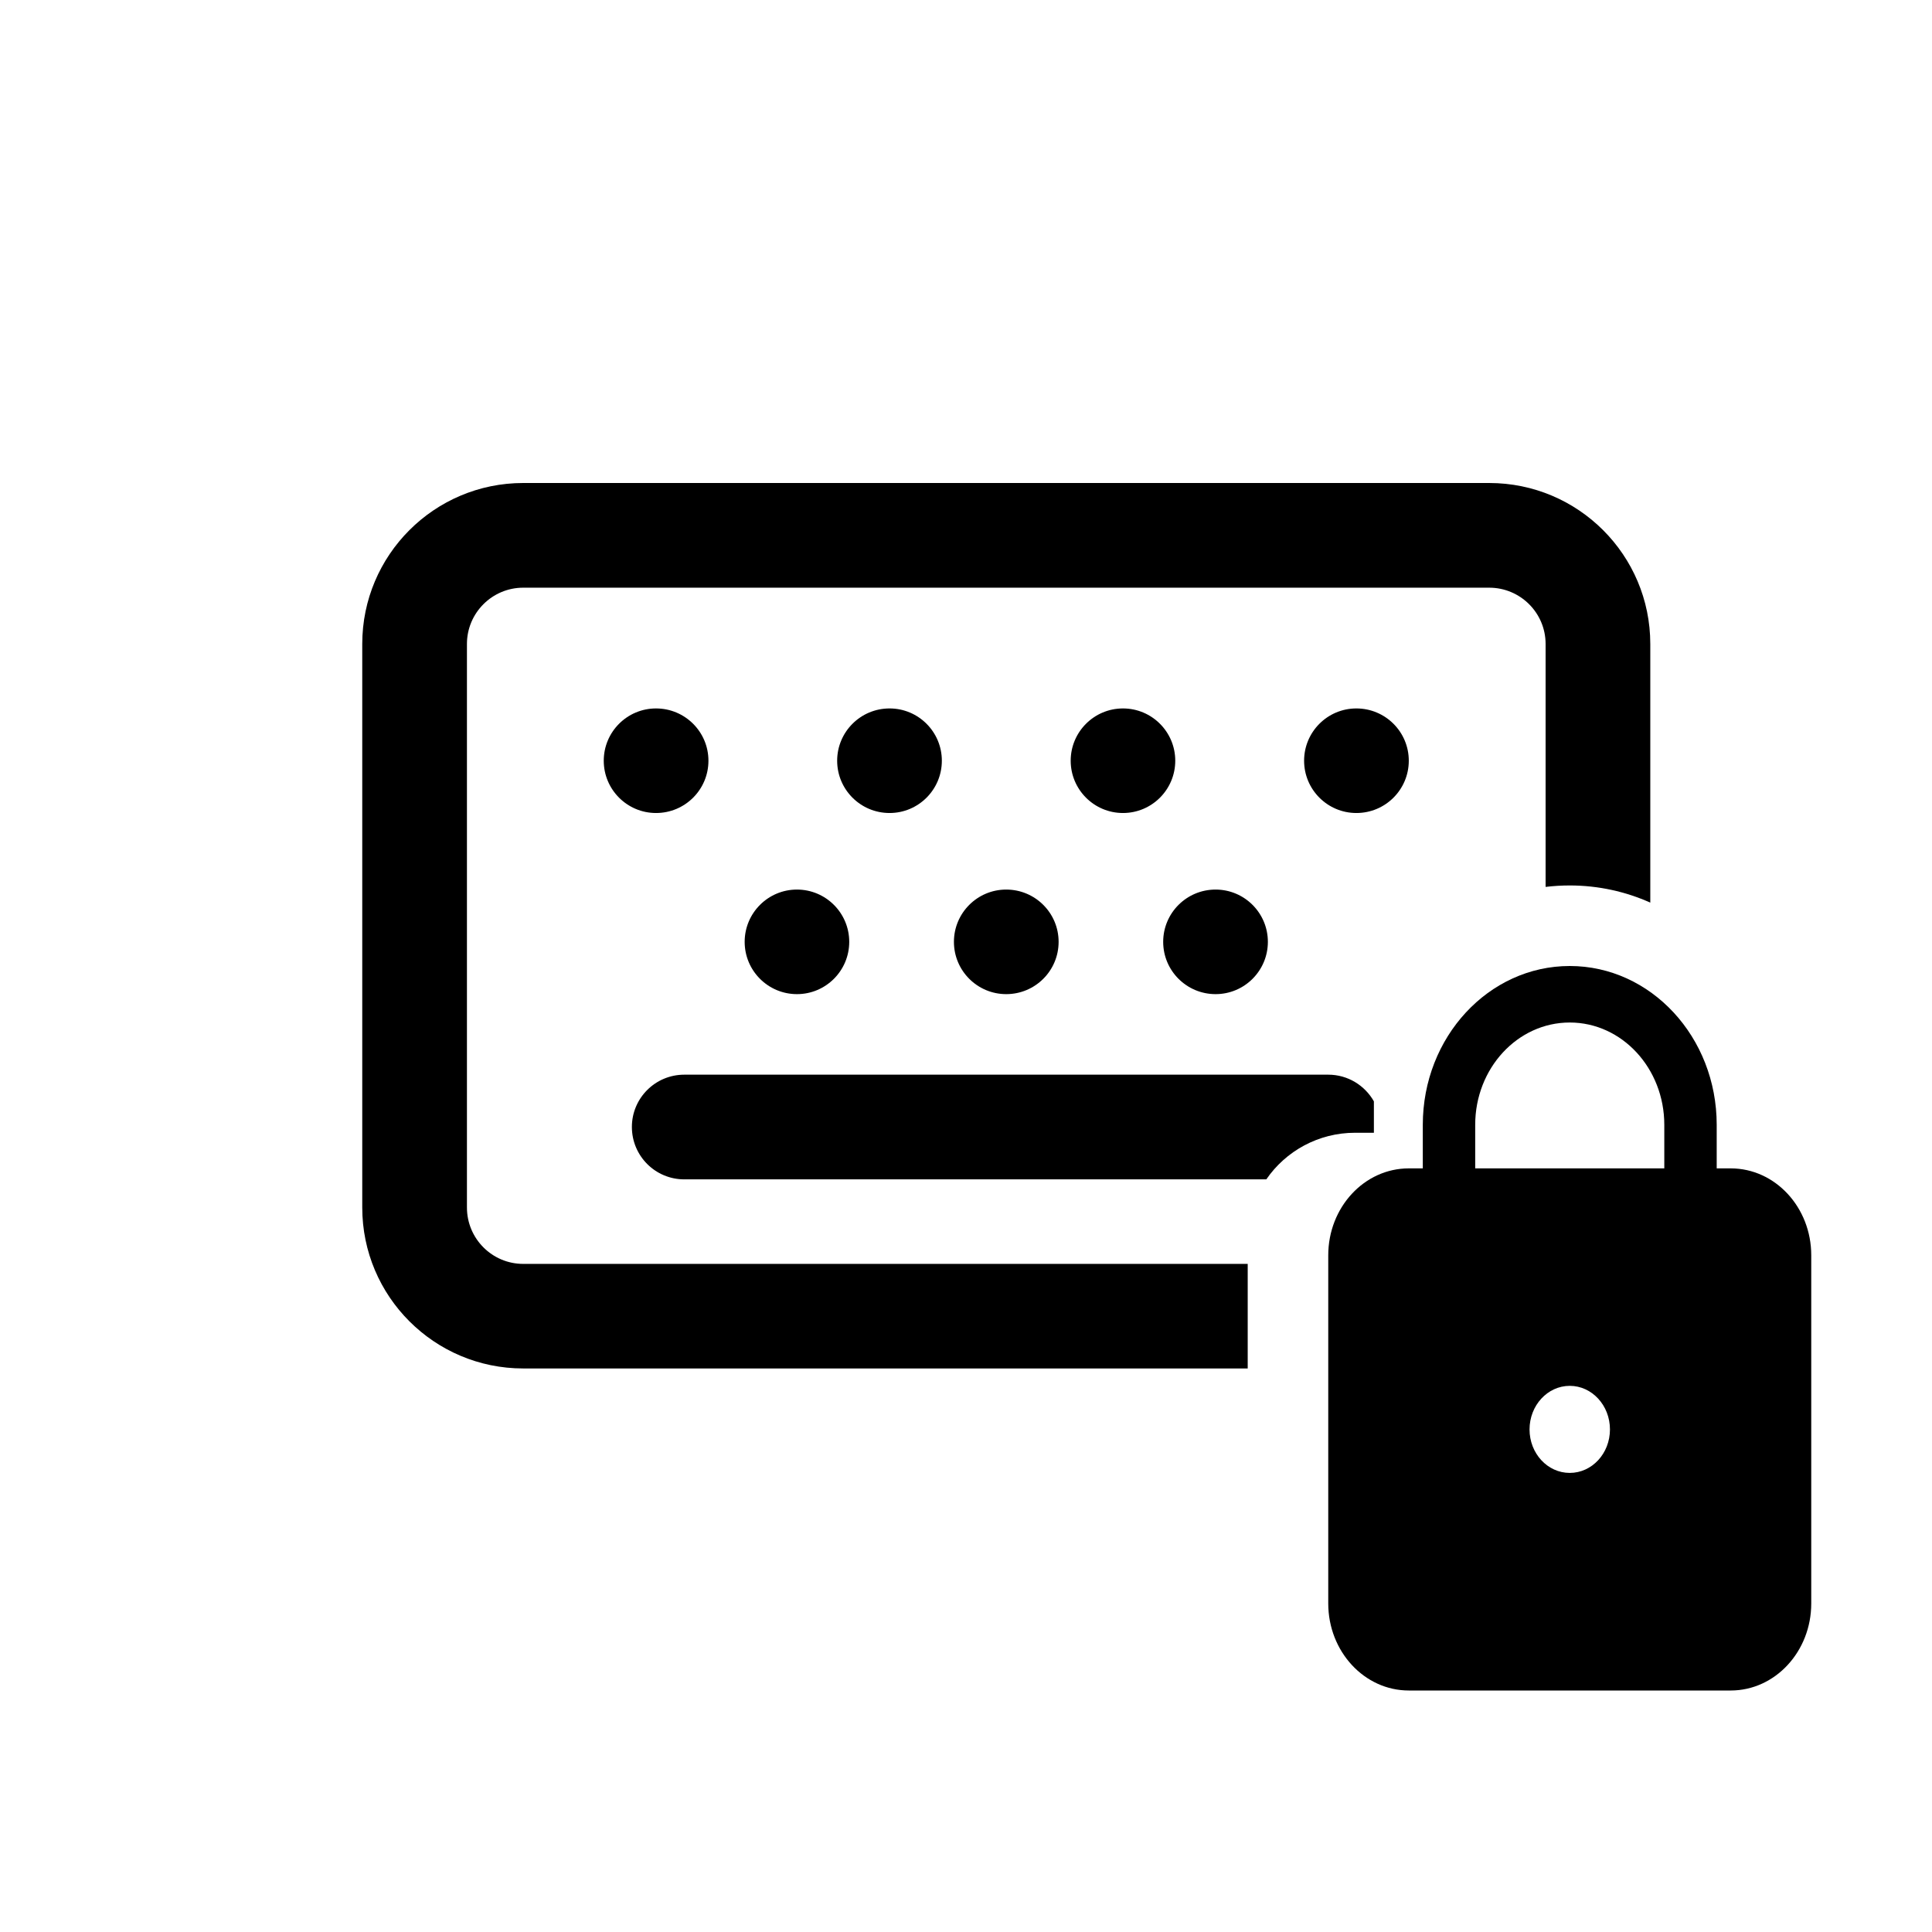 <svg width="16" height="16" viewBox="0 0 16 16" fill="none" xmlns="http://www.w3.org/2000/svg">
<path d="M12.333 4.867H4.333C4.076 4.867 3.867 5.076 3.867 5.333V10C3.867 10.258 4.076 10.467 4.333 10.467H10.333V11.333H4.333C3.597 11.333 3 10.736 3 10V5.333C3 4.597 3.597 4 4.333 4H12.333C13.07 4 13.667 4.597 13.667 5.333V7.475C13.463 7.384 13.238 7.333 13 7.333C12.932 7.333 12.866 7.337 12.8 7.345V5.333C12.8 5.076 12.591 4.867 12.333 4.867Z" fill="black"/>
<path d="M11.378 9.381V9.121C11.303 8.989 11.162 8.9 11 8.9H5.667C5.427 8.9 5.233 9.094 5.233 9.333C5.233 9.573 5.427 9.767 5.667 9.767H10.487C10.647 9.534 10.917 9.381 11.222 9.381H11.378Z" fill="black"/>
<path d="M5.867 6.3C5.867 6.539 5.673 6.733 5.433 6.733C5.194 6.733 5 6.539 5 6.3C5 6.061 5.194 5.867 5.433 5.867C5.673 5.867 5.867 6.061 5.867 6.3Z" fill="black"/>
<path d="M7.367 6.733C7.606 6.733 7.8 6.539 7.8 6.3C7.8 6.061 7.606 5.867 7.367 5.867C7.127 5.867 6.933 6.061 6.933 6.3C6.933 6.539 7.127 6.733 7.367 6.733Z" fill="black"/>
<path d="M9.733 6.3C9.733 6.539 9.539 6.733 9.3 6.733C9.061 6.733 8.867 6.539 8.867 6.3C8.867 6.061 9.061 5.867 9.3 5.867C9.539 5.867 9.733 6.061 9.733 6.3Z" fill="black"/>
<path d="M11.233 6.733C11.473 6.733 11.667 6.539 11.667 6.3C11.667 6.061 11.473 5.867 11.233 5.867C10.994 5.867 10.8 6.061 10.8 6.3C10.8 6.539 10.994 6.733 11.233 6.733Z" fill="black"/>
<path d="M7.033 7.8C7.033 8.039 6.839 8.233 6.6 8.233C6.361 8.233 6.167 8.039 6.167 7.8C6.167 7.561 6.361 7.367 6.6 7.367C6.839 7.367 7.033 7.561 7.033 7.8Z" fill="black"/>
<path d="M8.333 8.233C8.573 8.233 8.767 8.039 8.767 7.8C8.767 7.561 8.573 7.367 8.333 7.367C8.094 7.367 7.9 7.561 7.9 7.8C7.9 8.039 8.094 8.233 8.333 8.233Z" fill="black"/>
<path d="M10.5 7.8C10.5 8.039 10.306 8.233 10.067 8.233C9.827 8.233 9.633 8.039 9.633 7.8C9.633 7.561 9.827 7.367 10.067 7.367C10.306 7.367 10.5 7.561 10.5 7.8Z" fill="black"/>
<path fill-rule="evenodd" clip-rule="evenodd" d="M11.783 9.315V9.676H11.667C11.299 9.676 11 9.998 11 10.396V13.279C11 13.677 11.299 14 11.667 14H14.333C14.701 14 15 13.677 15 13.279V10.396C15 9.998 14.701 9.676 14.333 9.676H14.217V9.315C14.217 8.589 13.672 8 13 8C12.328 8 11.783 8.589 11.783 9.315ZM13 8.468C12.567 8.468 12.217 8.848 12.217 9.315V9.676H13.783V9.315C13.783 8.848 13.433 8.468 13 8.468ZM13 12.198C13.184 12.198 13.333 12.037 13.333 11.838C13.333 11.639 13.184 11.477 13 11.477C12.816 11.477 12.667 11.639 12.667 11.838C12.667 12.037 12.816 12.198 13 12.198Z" fill="black"/>
</svg>
